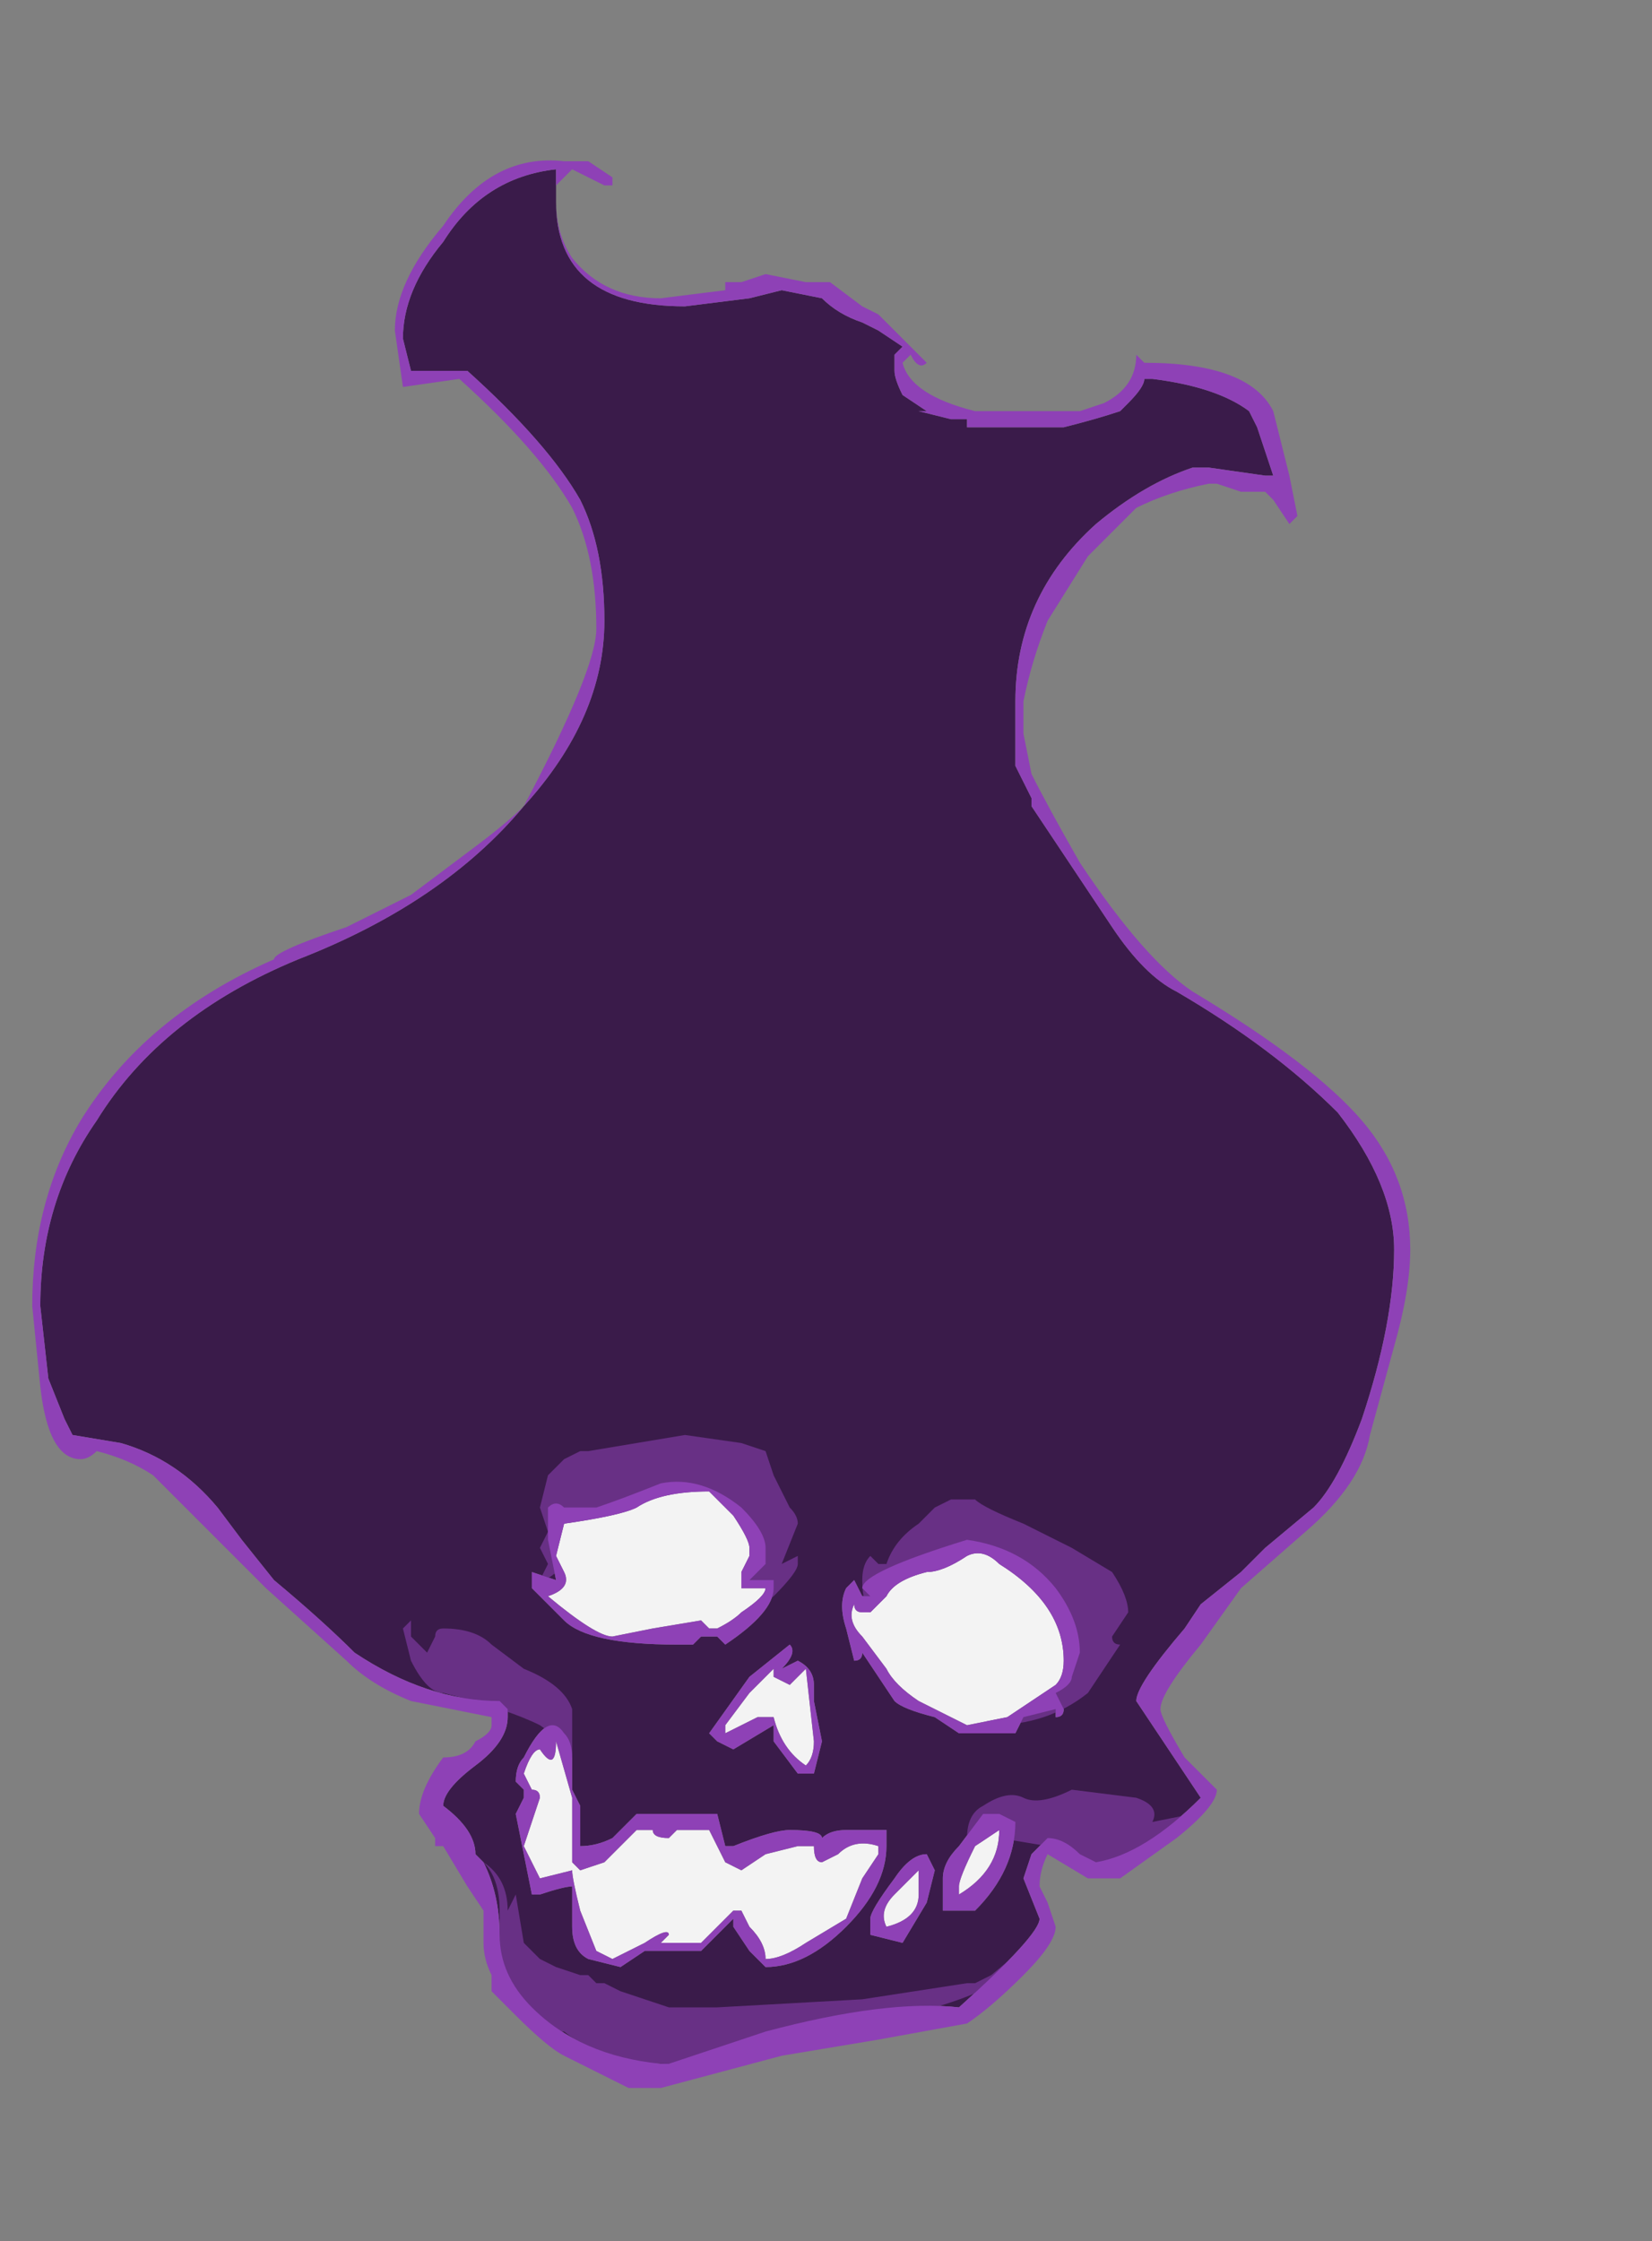 <?xml version="1.0" encoding="UTF-8" standalone="no"?>
<svg xmlns:ffdec="https://www.free-decompiler.com/flash" xmlns:xlink="http://www.w3.org/1999/xlink" ffdec:objectType="frame" height="97.3px" width="71.75px" xmlns="http://www.w3.org/2000/svg">
  <rect width="100%" height="100%" fill="#808080" stroke="none"/>
  <g transform="matrix(1.0, 0.0, 0.0, 1.0, 35.35, 74.55)">
    <use ffdec:characterId="528" height="11.95" transform="matrix(7.0, 0.0, 0.0, 7.0, -33.95, -67.55)" width="8.55" xlink:href="#shape0"/>
  </g>
  <defs>
    <g id="shape0" transform="matrix(1.0, 0.0, 0.0, 1.0, 4.85, 9.65)">
      <path d="M-1.65 -1.3 L-1.65 -1.1 -1.6 -0.85 -1.75 -0.9 -1.75 -0.8 -1.55 -0.6 Q-1.4 -0.45 -0.85 -0.45 L-0.75 -0.45 -0.7 -0.5 -0.6 -0.5 -0.55 -0.45 Q-0.25 -0.65 -0.25 -0.8 L-0.25 -0.85 -0.4 -0.85 -0.3 -0.95 -0.3 -1.05 Q-0.3 -1.15 -0.45 -1.3 -0.7 -1.5 -0.95 -1.45 -1.2 -1.35 -1.35 -1.3 L-1.55 -1.3 Q-1.6 -1.35 -1.65 -1.3 M0.35 1.35 L0.55 1.4 0.7 1.15 0.75 0.95 0.7 0.85 Q0.6 0.85 0.5 1.0 0.35 1.2 0.35 1.25 L0.35 1.35 M0.45 0.8 L0.45 0.7 0.2 0.7 Q0.1 0.7 0.05 0.75 0.05 0.7 -0.15 0.7 -0.25 0.7 -0.5 0.8 L-0.55 0.8 -0.6 0.6 -1.1 0.6 -1.25 0.75 Q-1.35 0.8 -1.45 0.8 L-1.45 0.55 -1.5 0.45 -1.5 0.25 Q-1.5 0.15 -1.55 0.1 -1.65 -0.05 -1.8 0.25 -1.85 0.3 -1.85 0.4 L-1.8 0.45 -1.8 0.5 -1.85 0.6 -1.75 1.1 -1.7 1.1 Q-1.55 1.05 -1.5 1.05 L-1.5 1.3 Q-1.5 1.45 -1.4 1.5 L-1.2 1.55 -1.05 1.45 -0.7 1.45 -0.5 1.25 -0.5 1.3 -0.4 1.45 -0.3 1.55 Q-0.05 1.55 0.2 1.3 0.45 1.05 0.45 0.8 M1.05 0.6 L0.9 0.8 Q0.8 0.9 0.8 1.0 L0.8 1.2 1.0 1.2 Q1.25 0.95 1.25 0.65 L1.15 0.6 1.05 0.6 M0.0 -0.1 L0.0 -0.2 Q0.0 -0.3 -0.1 -0.35 L-0.2 -0.3 Q-0.1 -0.4 -0.15 -0.45 L-0.4 -0.25 -0.65 0.1 -0.6 0.15 -0.5 0.2 -0.25 0.05 -0.25 0.15 -0.1 0.35 0.0 0.35 0.05 0.15 0.0 -0.1 M0.2 -0.8 Q0.15 -0.7 0.2 -0.55 L0.25 -0.35 Q0.3 -0.35 0.3 -0.4 L0.5 -0.1 Q0.55 -0.05 0.75 0.0 L0.9 0.1 1.25 0.1 1.3 0.0 1.5 -0.05 1.5 0.0 Q1.55 0.0 1.55 -0.05 L1.5 -0.15 Q1.6 -0.2 1.6 -0.25 L1.65 -0.4 Q1.65 -0.6 1.5 -0.8 1.3 -1.05 0.95 -1.1 0.3 -0.9 0.3 -0.8 L0.35 -0.75 0.3 -0.75 0.25 -0.85 0.2 -0.8 M0.95 -8.05 L0.95 -8.0 1.35 -8.0 1.55 -8.0 Q1.75 -8.05 1.9 -8.1 L1.95 -8.15 1.95 -8.15 Q2.05 -8.25 2.05 -8.3 L2.1 -8.3 Q2.5 -8.25 2.7 -8.1 L2.75 -8.0 2.85 -7.7 2.8 -7.7 2.45 -7.75 2.35 -7.75 Q2.05 -7.65 1.75 -7.4 1.25 -6.95 1.25 -6.3 L1.25 -5.9 1.35 -5.7 1.35 -5.65 1.85 -4.9 Q2.05 -4.6 2.25 -4.5 2.85 -4.15 3.25 -3.75 3.6 -3.3 3.6 -2.9 3.6 -2.45 3.4 -1.85 3.25 -1.45 3.1 -1.3 L2.8 -1.05 2.65 -0.9 2.4 -0.7 2.3 -0.55 Q2.0 -0.2 2.0 -0.1 L2.4 0.5 Q2.05 0.85 1.75 0.9 L1.65 0.85 Q1.55 0.75 1.45 0.75 1.4 0.8 1.35 0.85 L1.3 1.0 1.4 1.25 Q1.4 1.35 0.9 1.8 0.45 1.75 -0.3 1.95 -0.75 2.1 -0.9 2.15 L-0.95 2.15 Q-1.45 2.1 -1.75 1.8 -1.95 1.6 -1.95 1.35 -1.95 1.1 -2.05 0.9 L-2.1 0.85 Q-2.1 0.7 -2.3 0.55 -2.3 0.45 -2.1 0.3 -1.9 0.15 -1.9 0.0 L-1.9 -0.05 -1.95 -0.1 Q-2.4 -0.1 -2.85 -0.4 -3.05 -0.6 -3.35 -0.85 L-3.55 -1.1 -3.7 -1.3 Q-3.95 -1.6 -4.3 -1.7 L-4.6 -1.75 -4.65 -1.85 -4.75 -2.1 -4.8 -2.55 Q-4.8 -3.2 -4.45 -3.7 -4.05 -4.35 -3.2 -4.7 -2.3 -5.05 -1.8 -5.65 -1.3 -6.2 -1.3 -6.8 -1.3 -7.25 -1.45 -7.55 -1.65 -7.9 -2.15 -8.35 L-2.5 -8.35 -2.55 -8.55 Q-2.55 -8.85 -2.3 -9.15 -2.05 -9.55 -1.6 -9.6 L-1.6 -9.4 Q-1.6 -8.75 -0.8 -8.75 L-0.4 -8.8 -0.2 -8.85 0.05 -8.8 Q0.15 -8.7 0.3 -8.65 L0.4 -8.6 0.55 -8.5 0.5 -8.45 0.5 -8.35 Q0.5 -8.3 0.55 -8.2 L0.7 -8.1 0.65 -8.1 0.85 -8.05 0.95 -8.05" fill="#3a1b4a" fill-rule="evenodd" stroke="none"/>
      <path d="M0.85 -1.35 L1.0 -1.35 Q1.05 -1.3 1.3 -1.2 L1.6 -1.05 1.85 -0.9 Q1.95 -0.75 1.95 -0.65 L1.85 -0.5 Q1.85 -0.45 1.9 -0.45 L1.7 -0.15 Q1.45 0.05 1.1 0.05 L0.85 -0.15 0.55 -0.4 Q0.3 -0.55 0.3 -0.85 0.3 -0.95 0.35 -1.0 L0.4 -0.95 0.45 -0.95 Q0.5 -1.1 0.65 -1.2 L0.75 -1.3 0.85 -1.35 M2.35 0.6 L2.1 0.8 1.75 0.95 1.45 0.8 1.15 0.75 0.95 0.8 0.95 0.75 Q0.95 0.6 1.05 0.55 1.2 0.45 1.3 0.5 1.4 0.55 1.6 0.45 L2.0 0.5 Q2.15 0.55 2.1 0.65 L2.35 0.6 M1.0 1.65 L1.1 1.6 1.4 1.35 1.2 1.6 Q1.0 1.75 0.55 1.85 L-0.9 2.15 Q-1.3 2.15 -1.55 1.95 L-1.65 1.95 -1.9 1.65 -1.95 1.45 -1.95 1.2 Q-1.95 1.0 -2.05 0.9 -1.9 1.0 -1.9 1.2 L-1.9 1.2 -1.85 1.1 -1.8 1.4 -1.7 1.5 -1.6 1.55 -1.45 1.6 -1.4 1.6 -1.35 1.65 -1.3 1.65 -1.2 1.7 -0.9 1.8 -0.6 1.8 0.3 1.75 0.95 1.65 1.0 1.65 M-1.55 -1.6 L-1.45 -1.65 -1.4 -1.65 -0.8 -1.75 -0.45 -1.7 -0.3 -1.65 -0.25 -1.5 -0.15 -1.3 Q-0.1 -1.25 -0.1 -1.2 L-0.2 -0.95 -0.1 -1.0 -0.1 -0.95 Q-0.1 -0.9 -0.25 -0.75 L-0.45 -0.6 -0.65 -0.6 -1.5 -0.85 -1.6 -0.9 Q-1.65 -0.85 -1.7 -0.85 L-1.65 -0.95 -1.7 -1.05 -1.65 -1.15 -1.7 -1.3 -1.65 -1.5 -1.55 -1.6 M-2.5 -0.6 L-2.5 -0.5 Q-2.45 -0.45 -2.4 -0.4 L-2.35 -0.5 Q-2.35 -0.55 -2.3 -0.55 -2.1 -0.55 -2.0 -0.45 L-1.8 -0.3 Q-1.55 -0.2 -1.5 -0.05 L-1.5 0.25 -1.55 0.3 Q-1.55 0.15 -1.7 0.05 -1.9 -0.05 -2.3 -0.15 -2.4 -0.15 -2.5 -0.35 L-2.55 -0.55 -2.5 -0.6 M-1.9 1.35 L-1.9 1.35" fill="#683085" fill-rule="evenodd" stroke="none"/>
      <path d="M-0.25 0.0 L-0.35 0.0 -0.55 0.1 -0.55 0.05 -0.4 -0.15 -0.25 -0.3 -0.25 -0.25 -0.15 -0.2 -0.05 -0.3 0.0 0.15 Q0.0 0.25 -0.05 0.3 -0.2 0.2 -0.25 0.0 M-1.6 -1.0 L-1.55 -1.2 Q-1.2 -1.25 -1.1 -1.3 -0.95 -1.4 -0.65 -1.4 L-0.5 -1.25 Q-0.4 -1.1 -0.4 -1.05 L-0.4 -1.0 -0.45 -0.9 -0.45 -0.8 -0.3 -0.8 Q-0.3 -0.75 -0.45 -0.65 -0.5 -0.6 -0.6 -0.55 L-0.65 -0.55 -0.7 -0.6 -1.0 -0.55 -1.25 -0.5 Q-1.35 -0.5 -1.65 -0.75 -1.5 -0.8 -1.55 -0.9 L-1.6 -1.0 M0.5 1.1 L0.65 0.95 0.65 1.1 Q0.65 1.25 0.45 1.3 0.4 1.2 0.5 1.1 M0.15 0.85 Q0.25 0.75 0.4 0.8 L0.4 0.85 0.3 1.0 0.2 1.25 -0.05 1.4 Q-0.2 1.5 -0.3 1.5 -0.3 1.4 -0.4 1.3 L-0.45 1.2 -0.5 1.2 -0.7 1.4 -0.95 1.4 -0.9 1.35 Q-0.9 1.3 -1.05 1.4 L-1.25 1.5 -1.35 1.45 -1.45 1.2 Q-1.5 1.0 -1.5 0.95 L-1.7 1.0 -1.8 0.8 -1.7 0.5 Q-1.7 0.45 -1.75 0.45 L-1.8 0.35 Q-1.75 0.2 -1.7 0.2 -1.6 0.35 -1.6 0.15 L-1.5 0.5 Q-1.5 0.7 -1.5 0.9 L-1.45 0.95 -1.3 0.9 -1.1 0.7 -1.0 0.7 Q-1.0 0.75 -0.9 0.75 L-0.85 0.7 -0.65 0.7 -0.55 0.9 -0.45 0.95 -0.3 0.85 -0.1 0.8 0.0 0.8 Q0.0 0.9 0.05 0.9 L0.15 0.85 M1.15 0.7 Q1.15 0.95 0.9 1.1 L0.9 1.05 Q0.9 1.0 1.0 0.8 L1.15 0.7 M0.95 -1.0 Q1.05 -1.05 1.15 -0.95 1.55 -0.7 1.55 -0.35 1.55 -0.25 1.5 -0.2 L1.2 0.0 0.95 0.05 0.65 -0.1 Q0.5 -0.2 0.45 -0.3 L0.3 -0.5 Q0.2 -0.6 0.25 -0.7 0.25 -0.65 0.3 -0.65 L0.35 -0.65 0.45 -0.75 Q0.5 -0.85 0.7 -0.9 0.8 -0.9 0.95 -1.0" fill="#f3f3f3" fill-rule="evenodd" stroke="none"/>
      <path d="M0.85 -8.05 L0.65 -8.1 0.7 -8.1 0.55 -8.2 Q0.5 -8.3 0.5 -8.35 L0.5 -8.45 0.55 -8.5 0.4 -8.6 0.3 -8.65 Q0.15 -8.7 0.05 -8.8 L-0.2 -8.85 -0.4 -8.8 -0.8 -8.75 Q-1.6 -8.75 -1.6 -9.4 L-1.6 -9.6 Q-2.05 -9.55 -2.3 -9.15 -2.55 -8.85 -2.55 -8.55 L-2.5 -8.35 -2.15 -8.35 Q-1.65 -7.9 -1.45 -7.55 -1.3 -7.25 -1.3 -6.8 -1.3 -6.2 -1.8 -5.65 -2.3 -5.05 -3.2 -4.7 -4.05 -4.35 -4.45 -3.7 -4.8 -3.2 -4.8 -2.55 L-4.75 -2.1 -4.65 -1.85 -4.6 -1.75 -4.3 -1.7 Q-3.95 -1.6 -3.7 -1.3 L-3.55 -1.1 -3.35 -0.85 Q-3.05 -0.6 -2.85 -0.4 -2.4 -0.1 -1.95 -0.1 L-1.9 -0.05 -1.9 0.0 Q-1.9 0.15 -2.1 0.3 -2.3 0.45 -2.3 0.55 -2.1 0.7 -2.1 0.85 L-2.05 0.9 Q-1.95 1.1 -1.95 1.35 -1.95 1.6 -1.75 1.8 -1.45 2.1 -0.95 2.15 L-0.9 2.15 Q-0.75 2.1 -0.3 1.95 0.45 1.75 0.9 1.8 1.4 1.35 1.4 1.25 L1.3 1.0 1.35 0.85 Q1.4 0.8 1.45 0.75 1.55 0.75 1.65 0.85 L1.75 0.9 Q2.05 0.85 2.4 0.5 L2.0 -0.1 Q2.0 -0.2 2.3 -0.55 L2.4 -0.7 2.65 -0.9 2.8 -1.05 3.1 -1.3 Q3.25 -1.45 3.4 -1.85 3.6 -2.45 3.6 -2.9 3.6 -3.3 3.25 -3.75 2.85 -4.15 2.25 -4.5 2.05 -4.6 1.85 -4.9 L1.35 -5.65 1.35 -5.7 1.25 -5.9 1.25 -6.3 Q1.25 -6.95 1.75 -7.4 2.05 -7.65 2.35 -7.75 L2.45 -7.75 2.8 -7.7 2.85 -7.7 2.75 -8.0 2.7 -8.1 Q2.5 -8.25 2.1 -8.3 L2.05 -8.3 Q2.05 -8.25 1.95 -8.15 L1.95 -8.15 1.9 -8.1 Q1.75 -8.05 1.55 -8.0 L1.35 -8.0 0.95 -8.0 0.95 -8.05 0.85 -8.05 M1.0 -8.1 L1.65 -8.1 1.8 -8.15 Q2.0 -8.25 2.0 -8.45 L2.05 -8.4 Q2.7 -8.4 2.85 -8.1 L2.95 -7.7 3.0 -7.45 2.95 -7.4 2.85 -7.55 2.8 -7.6 2.65 -7.6 2.5 -7.65 2.45 -7.65 Q2.2 -7.6 2.0 -7.5 L1.7 -7.2 1.45 -6.8 Q1.35 -6.55 1.3 -6.3 L1.3 -6.1 1.35 -5.85 Q1.45 -5.65 1.65 -5.3 2.05 -4.7 2.35 -4.5 3.1 -4.05 3.4 -3.7 3.7 -3.35 3.7 -2.9 3.7 -2.65 3.6 -2.3 L3.45 -1.75 Q3.4 -1.45 3.05 -1.15 L2.65 -0.8 2.4 -0.45 Q2.15 -0.15 2.15 -0.05 2.15 0.0 2.3 0.25 L2.5 0.45 Q2.5 0.55 2.25 0.75 L1.9 1.0 1.7 1.0 1.45 0.85 Q1.4 0.95 1.4 1.05 L1.45 1.15 1.5 1.3 Q1.5 1.4 1.3 1.6 1.1 1.8 0.95 1.9 L0.4 2.0 -0.2 2.1 -0.95 2.3 -1.15 2.3 -1.55 2.1 Q-1.65 2.05 -1.85 1.85 L-2.0 1.7 -2.0 1.6 Q-2.05 1.5 -2.05 1.4 L-2.05 1.2 -2.15 1.05 -2.3 0.8 -2.35 0.8 -2.35 0.75 -2.45 0.6 Q-2.45 0.45 -2.3 0.25 -2.15 0.25 -2.1 0.15 -2.0 0.1 -2.0 0.05 L-2.0 0.0 -2.5 -0.1 Q-2.75 -0.2 -2.9 -0.35 L-3.4 -0.8 -4.1 -1.5 Q-4.25 -1.6 -4.45 -1.65 -4.5 -1.6 -4.55 -1.6 -4.75 -1.6 -4.8 -2.05 L-4.85 -2.55 Q-4.85 -3.2 -4.55 -3.7 -4.15 -4.35 -3.35 -4.7 -3.35 -4.75 -2.9 -4.9 -2.6 -5.05 -2.5 -5.1 L-2.1 -5.4 Q-1.9 -5.55 -1.8 -5.65 -1.35 -6.5 -1.35 -6.75 -1.35 -7.2 -1.5 -7.5 -1.7 -7.85 -2.2 -8.3 L-2.55 -8.25 -2.6 -8.6 Q-2.6 -8.9 -2.3 -9.25 -2.0 -9.7 -1.55 -9.65 L-1.4 -9.65 -1.25 -9.55 -1.25 -9.5 -1.3 -9.5 -1.5 -9.6 -1.6 -9.5 -1.6 -9.4 Q-1.6 -9.2 -1.5 -9.05 -1.3 -8.8 -0.95 -8.8 L-0.55 -8.85 -0.55 -8.9 -0.45 -8.9 -0.3 -8.95 -0.05 -8.9 0.1 -8.9 0.3 -8.75 0.4 -8.7 0.7 -8.4 Q0.65 -8.35 0.6 -8.45 L0.55 -8.4 Q0.6 -8.2 1.0 -8.1 M0.95 -1.0 Q0.8 -0.9 0.7 -0.9 0.5 -0.85 0.45 -0.75 L0.35 -0.65 0.3 -0.65 Q0.25 -0.65 0.25 -0.7 0.2 -0.6 0.3 -0.5 L0.45 -0.3 Q0.5 -0.2 0.65 -0.1 L0.95 0.05 1.2 0.0 1.5 -0.2 Q1.55 -0.25 1.55 -0.35 1.55 -0.7 1.15 -0.95 1.05 -1.05 0.95 -1.0 M0.25 -0.85 L0.3 -0.75 0.35 -0.75 0.3 -0.8 Q0.3 -0.9 0.95 -1.1 1.3 -1.05 1.5 -0.8 1.65 -0.6 1.65 -0.4 L1.6 -0.25 Q1.6 -0.2 1.5 -0.15 L1.55 -0.05 Q1.55 0.0 1.5 0.0 L1.5 -0.05 1.3 0.0 1.25 0.1 0.9 0.1 0.75 0.0 Q0.55 -0.05 0.5 -0.1 L0.3 -0.4 Q0.3 -0.35 0.25 -0.35 L0.2 -0.55 Q0.15 -0.7 0.2 -0.8 L0.25 -0.85 M0.0 -0.1 L0.05 0.15 0.0 0.35 -0.1 0.35 -0.25 0.15 -0.25 0.05 -0.5 0.2 -0.6 0.15 -0.65 0.1 -0.4 -0.25 -0.15 -0.45 Q-0.1 -0.4 -0.2 -0.3 L-0.1 -0.35 Q0.0 -0.3 0.0 -0.2 L0.0 -0.1 M1.05 0.6 L1.15 0.6 1.25 0.65 Q1.25 0.95 1.0 1.2 L0.8 1.2 0.8 1.0 Q0.8 0.9 0.9 0.8 L1.05 0.6 M1.15 0.7 L1.0 0.8 Q0.9 1.0 0.9 1.05 L0.9 1.1 Q1.15 0.95 1.15 0.7 M0.45 0.8 Q0.45 1.05 0.2 1.3 -0.05 1.55 -0.3 1.55 L-0.4 1.45 -0.5 1.3 -0.5 1.25 -0.7 1.45 -1.05 1.45 -1.2 1.55 -1.4 1.5 Q-1.5 1.45 -1.5 1.3 L-1.5 1.05 Q-1.55 1.05 -1.7 1.1 L-1.75 1.1 -1.85 0.6 -1.8 0.5 -1.8 0.45 -1.85 0.4 Q-1.85 0.3 -1.8 0.25 -1.65 -0.05 -1.55 0.1 -1.5 0.15 -1.5 0.25 L-1.5 0.45 -1.45 0.55 -1.45 0.8 Q-1.35 0.8 -1.25 0.75 L-1.1 0.6 -0.6 0.6 -0.55 0.8 -0.5 0.8 Q-0.25 0.7 -0.15 0.7 0.05 0.7 0.05 0.75 0.1 0.7 0.2 0.7 L0.45 0.7 0.45 0.8 M0.15 0.85 L0.05 0.9 Q0.0 0.9 0.0 0.8 L-0.1 0.8 -0.3 0.85 -0.45 0.95 -0.55 0.9 -0.65 0.7 -0.85 0.7 -0.9 0.75 Q-1.0 0.75 -1.0 0.7 L-1.1 0.7 -1.3 0.9 -1.45 0.95 -1.5 0.9 Q-1.5 0.7 -1.5 0.5 L-1.6 0.15 Q-1.6 0.35 -1.7 0.2 -1.75 0.2 -1.8 0.35 L-1.75 0.45 Q-1.7 0.45 -1.7 0.5 L-1.8 0.8 -1.7 1.0 -1.5 0.95 Q-1.5 1.0 -1.45 1.2 L-1.35 1.45 -1.25 1.5 -1.05 1.4 Q-0.9 1.3 -0.9 1.35 L-0.95 1.4 -0.7 1.4 -0.5 1.2 -0.45 1.2 -0.4 1.3 Q-0.3 1.4 -0.3 1.5 -0.2 1.5 -0.05 1.4 L0.2 1.25 0.3 1.0 0.4 0.85 0.4 0.8 Q0.25 0.75 0.15 0.85 M0.45 1.3 Q0.65 1.25 0.65 1.1 L0.65 0.95 0.5 1.1 Q0.4 1.2 0.45 1.3 M0.35 1.35 L0.35 1.25 Q0.35 1.2 0.5 1.0 0.6 0.85 0.7 0.85 L0.75 0.95 0.7 1.15 0.55 1.4 0.35 1.35 M-1.55 -1.3 L-1.35 -1.3 Q-1.2 -1.35 -0.95 -1.45 -0.7 -1.5 -0.45 -1.3 -0.3 -1.15 -0.3 -1.05 L-0.3 -0.95 -0.4 -0.85 -0.25 -0.85 -0.25 -0.8 Q-0.25 -0.65 -0.55 -0.45 L-0.6 -0.5 -0.7 -0.5 -0.75 -0.45 -0.85 -0.45 Q-1.4 -0.45 -1.55 -0.6 L-1.75 -0.8 -1.75 -0.9 -1.6 -0.85 -1.65 -1.1 -1.65 -1.3 Q-1.6 -1.35 -1.55 -1.3 M-1.6 -1.0 L-1.55 -0.9 Q-1.5 -0.8 -1.65 -0.75 -1.35 -0.5 -1.25 -0.5 L-1.0 -0.55 -0.7 -0.6 -0.65 -0.55 -0.6 -0.55 Q-0.5 -0.6 -0.45 -0.65 -0.3 -0.75 -0.3 -0.8 L-0.45 -0.8 -0.45 -0.9 -0.4 -1.0 -0.4 -1.05 Q-0.4 -1.1 -0.5 -1.25 L-0.65 -1.4 Q-0.95 -1.4 -1.1 -1.3 -1.2 -1.25 -1.55 -1.2 L-1.6 -1.0 M-0.25 0.0 Q-0.2 0.2 -0.05 0.3 0.0 0.25 0.0 0.15 L-0.05 -0.3 -0.15 -0.2 -0.25 -0.25 -0.25 -0.3 -0.4 -0.15 -0.55 0.05 -0.55 0.1 -0.35 0.0 -0.25 0.0" fill="#8e41b6" fill-rule="evenodd" stroke="none"/>
    </g>
  </defs>
</svg>
